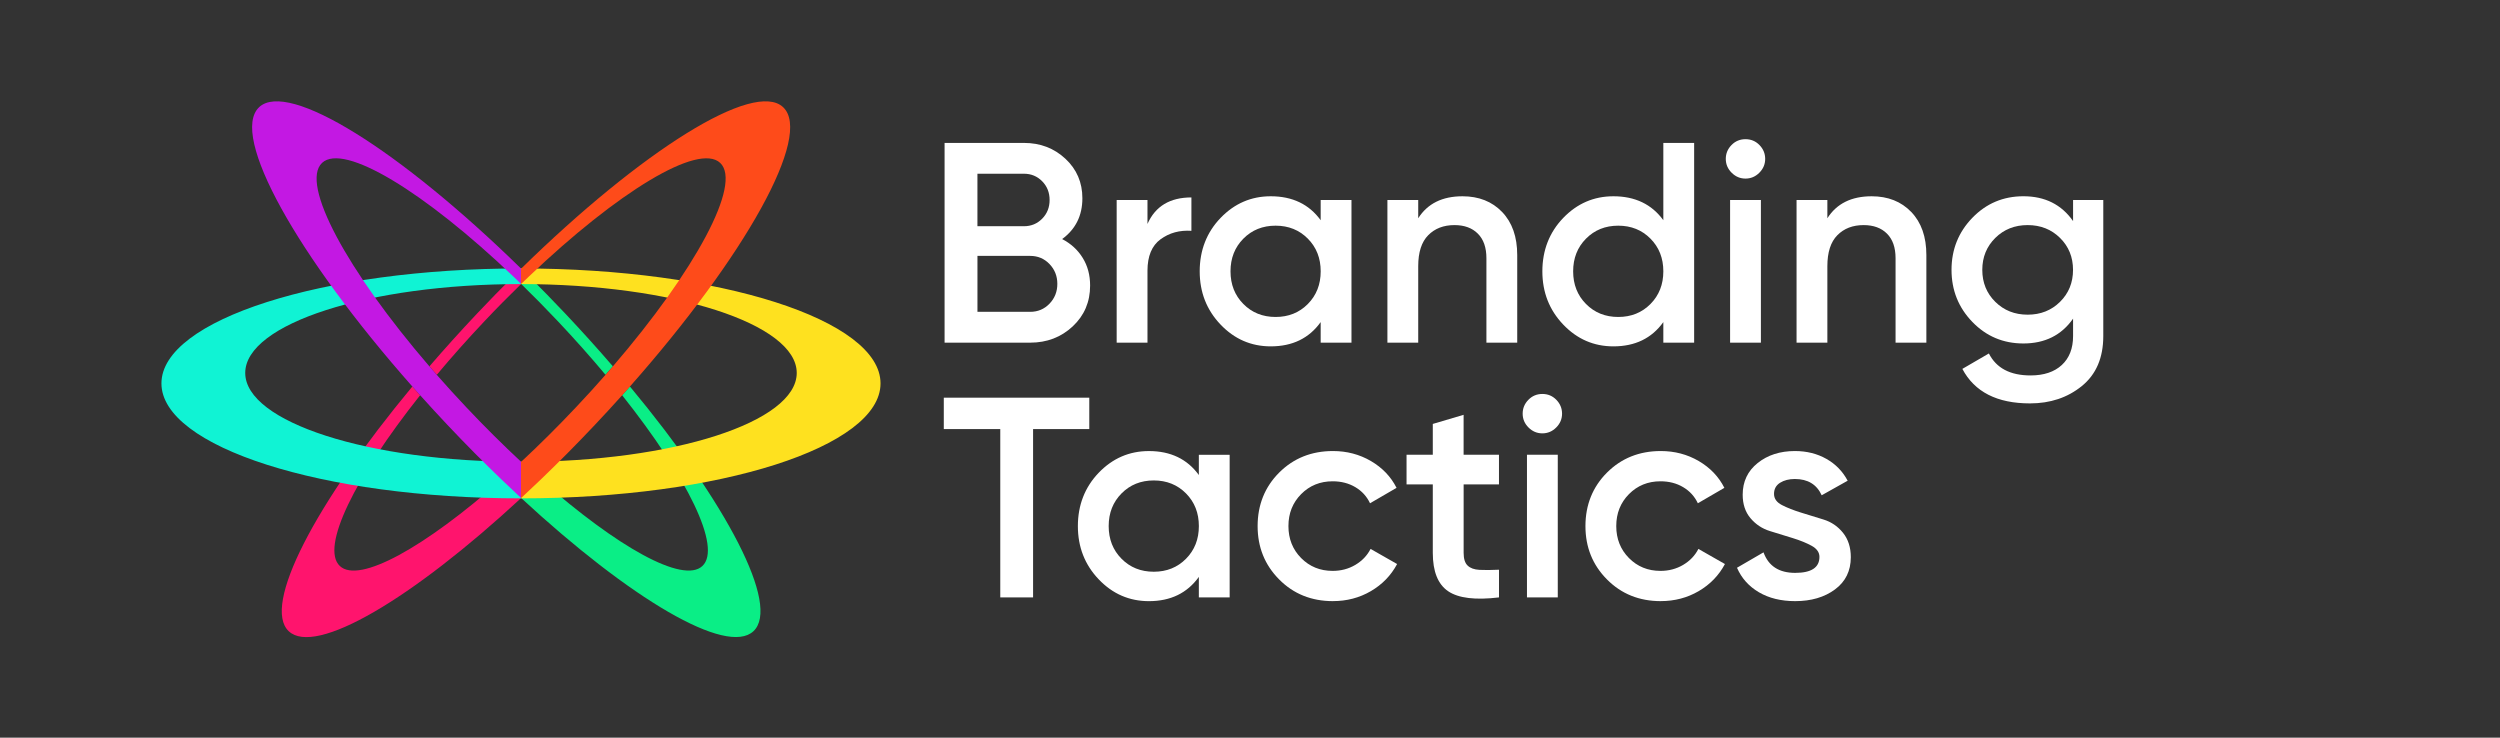 <?xml version="1.0" encoding="UTF-8"?>
<svg id="Layer_1" data-name="Layer 1" xmlns="http://www.w3.org/2000/svg" xmlns:xlink="http://www.w3.org/1999/xlink" viewBox="0 0 1080 318.66">
  <rect x="0" y="0" width="1080" height="318.66" fill="#333333" stroke="none"/>
  <defs>
    <style>
      .cls-1 {
        fill: none;
      }

      .cls-2 {
        fill: #fe4b1a;
      }

      .cls-3 {
        fill: #c318e3;
      }

      .cls-4 {
        fill: #fee11f;
      }

      .cls-5 {
        fill: #10f3d4;
      }

      .cls-6 {
        fill: #fff;
      }

      .cls-7 {
        fill: #ff146d;
      }

      .cls-8 {
        clip-path: url(#clippath);
      }

      .cls-9 {
        fill: #0aee86;
      }
    </style>
    <clipPath id="clippath">
      <rect class="cls-1" x="69.75" y="43.77" width="310.63" height="231.44"/>
    </clipPath>
  </defs>
  <g class="cls-8">
    <g>
      <path d="M225.13,122.67s-.04-.04-.07-.07v.13s.04-.04.07-.07h0Z"/>
      <path class="cls-7" d="M225.07,122.73v-.13c-1.11-1.08-2.22-2.15-3.33-3.2-5.21,5.17-10.44,10.53-15.67,16.08-7.21,7.64-14.07,15.26-20.56,22.78,1.04,1.22,2.1,2.43,3.18,3.66,6.33-7.58,13.21-15.32,20.54-23.09,5.29-5.62,10.6-10.99,15.85-16.09h0Z"/>
      <path class="cls-7" d="M216.67,207.17c-33.13,29.26-61.55,45.17-69.86,37.34-8.46-7.97,6.43-38.18,34.68-73.76-1.13-1.26-2.25-2.52-3.36-3.77-41.94,50.47-65.06,94.69-53.39,105.71,11.51,10.85,53.23-13.88,100.31-57.46v-.12c-2.78-2.57-5.58-5.21-8.39-7.92h0Z"/>
      <path d="M225.07,215.2s.04-.04.07-.06c-.02-.02-.04-.04-.07-.06v.12Z"/>
      <path class="cls-9" d="M241.04,138.82c7.33,7.77,14.21,15.52,20.54,23.09,1.07-1.22,2.13-2.44,3.18-3.66-6.48-7.52-13.35-15.14-20.56-22.78-5.24-5.54-10.46-10.91-15.67-16.08-1.13,1.08-2.26,2.17-3.4,3.27,5.27,5.12,10.59,10.52,15.91,16.16Z"/>
      <path class="cls-9" d="M268.77,170.74c28.25,35.58,43.13,65.8,34.68,73.76-8.3,7.83-36.74-8.08-69.86-37.34-2.84,2.73-5.65,5.38-8.46,7.97,47.11,43.61,88.87,68.38,100.38,57.53,11.68-11.01-11.44-55.23-53.39-105.71-1.11,1.26-2.23,2.51-3.36,3.77h0Z"/>
      <path d="M225.07,199.56s.04-.04.07-.06c-.02-.02-.04-.04-.07-.06v.12h0Z"/>
      <path d="M225.13,116.04s-.04-.04-.07-.07v.13s.04-.04.07-.07h0Z"/>
      <path class="cls-4" d="M225.07,115.97v6.75c65.79,0,119.12,17.18,119.12,38.39s-53.33,38.39-119.12,38.39v15.79c85.78,0,155.32-22.23,155.32-49.66s-69.54-49.66-155.32-49.66Z"/>
      <path class="cls-5" d="M105.94,161.11c0-21.2,53.33-38.39,119.12-38.39v-6.75c-85.78,0-155.32,22.23-155.32,49.66s69.54,49.66,155.32,49.66v-15.79c-65.79,0-119.12-17.18-119.12-38.39Z"/>
      <path class="cls-2" d="M338.33,46.32c-12.55-11.83-61.02,18.65-113.2,69.73-.02.02-.04.04-.07.07v6.49s.04.04.07.07c1.13-1.1,2.26-2.19,3.4-3.27,38.36-36.57,73.24-57.84,82.59-49.03,9.55,9-10.7,46.42-46.36,87.89-1.04,1.22-2.1,2.43-3.18,3.66-4.1,4.68-8.4,9.41-12.87,14.13-7.91,8.39-15.84,16.24-23.58,23.45-.02.02-.04.04-.07.06v15.52s.04.04.07.06c2.8-2.59,5.63-5.26,8.46-7.97,7.74-7.44,15.59-15.35,23.43-23.66,4.02-4.26,7.95-8.53,11.75-12.77,1.13-1.26,2.25-2.52,3.36-3.77,49.92-56.46,79.03-108.56,66.2-120.65Z"/>
      <path class="cls-3" d="M111.93,46.32c-12.82,12.09,16.29,64.19,66.2,120.65,1.11,1.26,2.23,2.51,3.36,3.77,3.81,4.24,7.73,8.5,11.75,12.77,7.84,8.31,15.68,16.22,23.43,23.66,2.81,2.7,5.61,5.34,8.39,7.92v-15.65c-7.72-7.19-15.63-15.02-23.52-23.39-4.46-4.73-8.76-9.45-12.87-14.13-1.07-1.22-2.13-2.44-3.18-3.66-35.66-41.46-55.91-78.89-46.36-87.89,9.35-8.81,44.23,12.47,82.59,49.03,1.11,1.06,2.22,2.12,3.33,3.2v-6.62c-52.15-51.03-100.58-81.48-113.13-69.66Z"/>
    </g>
  </g>
  <g>
    <path class="cls-6" d="M458.86,103.28c3.78,1.97,6.74,4.68,8.87,8.13,2.14,3.45,3.2,7.44,3.2,11.96,0,7.07-2.51,12.94-7.52,17.63-5.01,4.68-11.14,7.03-18.37,7.03h-36.98V61.74h34.27c7.07,0,13.04,2.28,17.93,6.84,4.89,4.56,7.33,10.25,7.33,17.07,0,7.48-2.92,13.35-8.75,17.63ZM442.34,75.05h-20.09v22.68h20.09c3.12,0,5.75-1.09,7.89-3.27,2.14-2.18,3.2-4.87,3.2-8.07s-1.07-5.9-3.2-8.07c-2.14-2.18-4.77-3.27-7.89-3.27ZM445.06,134.71c3.29,0,6.06-1.17,8.32-3.51,2.26-2.34,3.39-5.2,3.39-8.57s-1.13-6.22-3.39-8.57c-2.26-2.34-5.03-3.51-8.32-3.51h-22.8v24.16h22.8Z"/>
    <path class="cls-6" d="M495.71,96.75c3.37-7.64,9.69-11.46,18.98-11.46v14.42c-5.1-.33-9.53.88-13.31,3.64-3.78,2.75-5.67,7.29-5.67,13.62v31.06h-13.31v-61.63h13.31v10.35Z"/>
    <path class="cls-6" d="M570.53,86.39h13.31v61.63h-13.31v-8.87c-5.01,6.99-12.2,10.48-21.57,10.48-8.46,0-15.7-3.14-21.69-9.43-6-6.29-9-13.95-9-22.99s3-16.8,9-23.05c6-6.24,13.23-9.37,21.69-9.37,9.37,0,16.56,3.45,21.57,10.35v-8.75ZM537.13,131.32c3.7,3.74,8.34,5.61,13.93,5.61s10.23-1.87,13.93-5.61c3.7-3.74,5.55-8.44,5.55-14.11s-1.85-10.37-5.55-14.11c-3.7-3.74-8.34-5.61-13.93-5.61s-10.23,1.87-13.93,5.61c-3.7,3.74-5.55,8.44-5.55,14.11s1.85,10.38,5.55,14.11Z"/>
    <path class="cls-6" d="M631.78,84.79c7.07,0,12.78,2.26,17.13,6.78,4.35,4.52,6.53,10.72,6.53,18.61v37.84h-13.31v-36.48c0-4.6-1.23-8.14-3.7-10.6-2.46-2.47-5.83-3.7-10.11-3.7-4.68,0-8.46,1.46-11.34,4.38-2.88,2.92-4.31,7.38-4.31,13.37v33.03h-13.31v-61.63h13.31v7.89c4.03-6.33,10.39-9.49,19.11-9.49Z"/>
    <path class="cls-6" d="M718.56,61.74h13.31v86.28h-13.31v-8.87c-5.01,6.99-12.2,10.48-21.57,10.48-8.46,0-15.7-3.14-21.69-9.43-6-6.29-9-13.95-9-22.99s3-16.8,9-23.05c6-6.24,13.23-9.37,21.69-9.37,9.37,0,16.56,3.45,21.57,10.35v-33.4ZM685.15,131.32c3.7,3.74,8.34,5.61,13.93,5.61s10.23-1.87,13.93-5.61c3.7-3.74,5.55-8.44,5.55-14.11s-1.85-10.37-5.55-14.11c-3.7-3.74-8.34-5.61-13.93-5.61s-10.23,1.87-13.93,5.61c-3.7,3.74-5.55,8.44-5.55,14.11s1.85,10.38,5.55,14.11Z"/>
    <path class="cls-6" d="M760.03,74.62c-1.68,1.69-3.68,2.53-5.98,2.53s-4.29-.84-5.98-2.53c-1.69-1.68-2.53-3.68-2.53-5.98s.82-4.29,2.47-5.98c1.64-1.68,3.66-2.53,6.04-2.53s4.39.84,6.04,2.53c1.64,1.69,2.47,3.68,2.47,5.98s-.84,4.29-2.53,5.98ZM747.4,148.02v-61.63h13.31v61.63h-13.31Z"/>
    <path class="cls-6" d="M808.53,84.79c7.07,0,12.78,2.26,17.13,6.78,4.35,4.52,6.53,10.72,6.53,18.61v37.84h-13.31v-36.48c0-4.6-1.23-8.14-3.7-10.6-2.46-2.47-5.83-3.7-10.11-3.7-4.68,0-8.46,1.46-11.34,4.38-2.88,2.92-4.31,7.38-4.31,13.37v33.03h-13.31v-61.63h13.31v7.89c4.03-6.33,10.39-9.49,19.11-9.49Z"/>
    <path class="cls-6" d="M895.55,86.39h13.07v58.79c0,9.37-3.08,16.56-9.24,21.57-6.16,5.01-13.64,7.52-22.43,7.52-14.22,0-23.95-4.97-29.21-14.91l11.46-6.66c3.21,6.33,9.2,9.49,18,9.49,5.75,0,10.25-1.5,13.5-4.5,3.25-3,4.87-7.17,4.87-12.51v-7.52c-5.01,7.15-12.16,10.72-21.45,10.72-8.71,0-16.07-3.1-22.06-9.31-6-6.2-9-13.7-9-22.49s3-16.29,9-22.49c6-6.2,13.35-9.31,22.06-9.31,9.29,0,16.43,3.57,21.45,10.72v-9.12ZM861.96,130.39c3.74,3.7,8.4,5.55,13.99,5.55s10.25-1.85,13.99-5.55c3.74-3.7,5.61-8.3,5.61-13.8s-1.87-10.11-5.61-13.8c-3.74-3.7-8.4-5.55-13.99-5.55s-10.25,1.85-13.99,5.55c-3.74,3.7-5.61,8.3-5.61,13.8s1.87,10.11,5.61,13.8Z"/>
  </g>
  <g>
    <path class="cls-6" d="M470.57,171.8v13.56h-24.28v72.72h-14.17v-72.72h-24.4v-13.56h62.86Z"/>
    <path class="cls-6" d="M517.9,196.46h13.31v61.63h-13.31v-8.87c-5.01,6.99-12.2,10.48-21.57,10.48-8.46,0-15.7-3.14-21.69-9.43-6-6.29-9-13.95-9-22.99s3-16.8,9-23.05c6-6.24,13.23-9.37,21.69-9.37,9.37,0,16.56,3.45,21.57,10.35v-8.75ZM484.5,241.38c3.7,3.74,8.34,5.61,13.93,5.61s10.23-1.87,13.93-5.61c3.7-3.74,5.55-8.44,5.55-14.11s-1.85-10.37-5.55-14.11c-3.7-3.74-8.34-5.61-13.93-5.61s-10.23,1.87-13.93,5.61c-3.7,3.74-5.55,8.44-5.55,14.11s1.85,10.38,5.55,14.11Z"/>
    <path class="cls-6" d="M575.83,259.69c-9.29,0-17.03-3.12-23.23-9.37-6.21-6.24-9.31-13.93-9.31-23.05s3.1-16.91,9.31-23.11,13.95-9.31,23.23-9.31c6,0,11.46,1.44,16.39,4.31,4.93,2.88,8.63,6.74,11.09,11.59l-11.46,6.66c-1.4-2.96-3.51-5.28-6.35-6.96-2.83-1.68-6.1-2.53-9.8-2.53-5.42,0-9.96,1.85-13.62,5.55-3.66,3.7-5.48,8.3-5.48,13.8s1.83,10.11,5.48,13.8c3.66,3.7,8.2,5.55,13.62,5.55,3.61,0,6.88-.86,9.8-2.59,2.92-1.73,5.11-4.02,6.59-6.9l11.46,6.53c-2.63,4.93-6.41,8.83-11.34,11.71-4.93,2.88-10.4,4.31-16.39,4.31Z"/>
    <path class="cls-6" d="M647.57,209.27h-15.28v29.58c0,2.55.57,4.38,1.73,5.48,1.15,1.11,2.85,1.73,5.11,1.85,2.26.12,5.07.1,8.44-.06v11.96c-10.19,1.23-17.5.35-21.94-2.65s-6.66-8.52-6.66-16.58v-29.58h-11.34v-12.82h11.34v-13.31l13.31-3.94v17.26h15.28v12.82Z"/>
    <path class="cls-6" d="M672.28,184.68c-1.68,1.69-3.68,2.53-5.98,2.53s-4.29-.84-5.98-2.53c-1.69-1.68-2.53-3.68-2.53-5.98s.82-4.29,2.47-5.98c1.64-1.68,3.66-2.53,6.04-2.53s4.39.84,6.04,2.53c1.64,1.69,2.47,3.68,2.47,5.98s-.84,4.29-2.53,5.98ZM659.65,258.08v-61.63h13.31v61.63h-13.31Z"/>
    <path class="cls-6" d="M717.45,259.69c-9.29,0-17.03-3.12-23.23-9.37-6.21-6.24-9.31-13.93-9.31-23.05s3.1-16.91,9.31-23.11,13.95-9.31,23.23-9.31c6,0,11.46,1.44,16.39,4.31,4.93,2.88,8.63,6.74,11.09,11.59l-11.46,6.66c-1.4-2.96-3.51-5.28-6.35-6.96-2.83-1.68-6.1-2.53-9.8-2.53-5.42,0-9.96,1.85-13.62,5.55-3.66,3.7-5.48,8.3-5.48,13.8s1.83,10.11,5.48,13.8c3.66,3.7,8.2,5.55,13.62,5.55,3.61,0,6.88-.86,9.8-2.59,2.92-1.73,5.11-4.02,6.59-6.9l11.46,6.53c-2.63,4.93-6.41,8.83-11.34,11.71-4.93,2.88-10.4,4.31-16.39,4.31Z"/>
    <path class="cls-6" d="M766.38,213.38c0,2.03,1.14,3.63,3.42,4.81,2.28,1.18,5.01,2.25,8.2,3.24,3.19.98,6.45,1.99,9.8,3.02,3.34,1.03,6.14,2.94,8.38,5.72,2.24,2.79,3.37,6.3,3.37,10.54,0,5.92-2.28,10.56-6.84,13.93-4.56,3.37-10.29,5.05-17.19,5.05-6.08,0-11.3-1.27-15.65-3.82-4.36-2.55-7.52-6.08-9.49-10.6l11.46-6.66c2.14,5.92,6.7,8.87,13.68,8.87s10.48-2.3,10.48-6.9c0-1.97-1.13-3.57-3.39-4.81-2.26-1.23-4.98-2.34-8.17-3.32-3.19-.98-6.45-1.99-9.8-3.02-3.35-1.03-6.15-2.88-8.41-5.55-2.26-2.67-3.39-6.06-3.39-10.17,0-5.67,2.16-10.23,6.47-13.68,4.31-3.45,9.68-5.18,16.08-5.18,5.09,0,9.63,1.13,13.62,3.39,3.99,2.26,7.04,5.4,9.18,9.43l-11.22,6.29c-2.14-4.68-6-7.03-11.59-7.03-2.55,0-4.68.55-6.41,1.64-1.73,1.1-2.59,2.7-2.59,4.81Z"/>
  </g>
</svg>